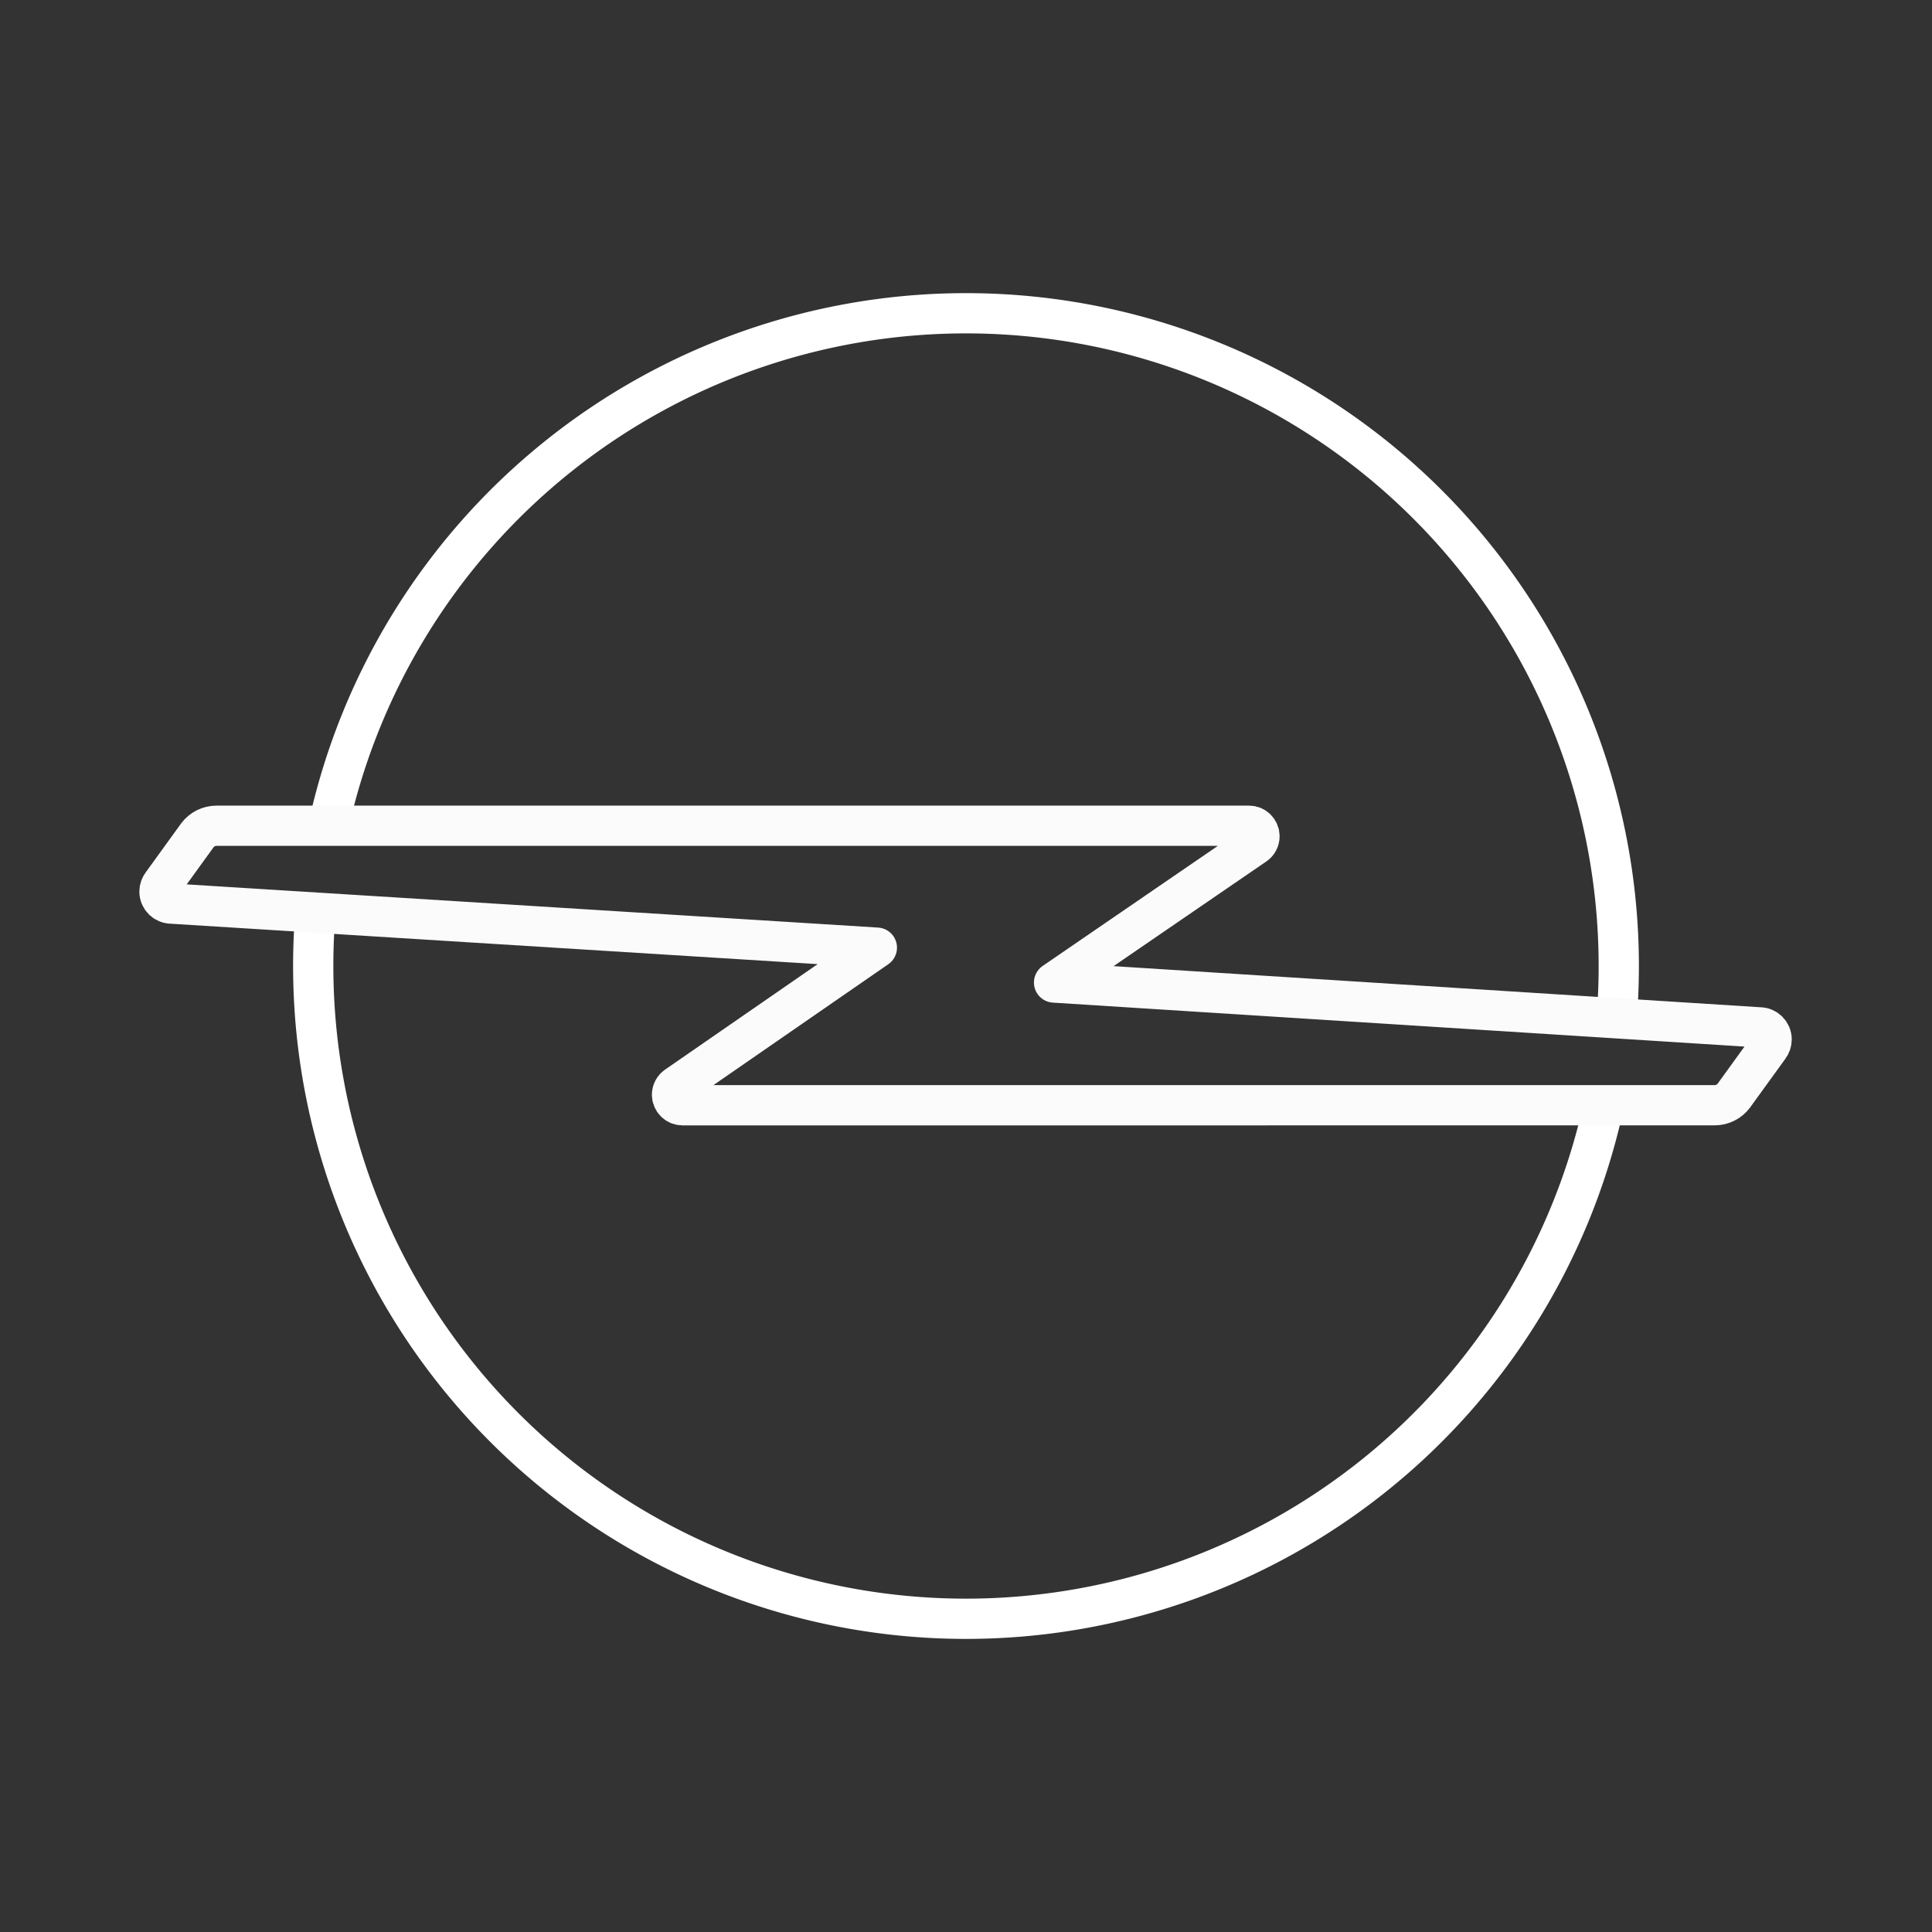 <?xml version="1.0" encoding="UTF-8"?>
<svg version="1.1" viewBox="0 0 48 48" xml:space="preserve" xmlns="http://www.w3.org/2000/svg" xmlns:xlink="http://www.w3.org/1999/xlink"><rect x="0" y="0" width="48" height="48" fill="#333333" stroke="none"/><defs><style>.a{fill:none;stroke:#fff;stroke-linecap:round;stroke-linejoin:round;}</style><symbol id="glyph0-4" overflow="visible"/><symbol id="glyph1-5" overflow="visible"/><symbol id="glyph3-5" overflow="visible"/><clipPath><path d="m368.66 532h89.848v12.816h-89.848z"/></clipPath></defs><path class="a" d="m39.832 27.517a16.218 16.218 0 0 1-15.832 12.701 16.218 16.218 0 0 1-16.218-16.218 16.218 16.218 0 0 1 0.05-1.274" fill="none"/><path class="a" d="m8.165 20.499a16.218 16.218 0 0 1 15.835-12.716 16.218 16.218 0 0 1 16.218 16.218 16.218 16.218 0 0 1-0.051 1.282" fill="none"/><g transform="matrix(.205 0 0 .205 -1.783 8.27)" fill="none" stroke="#fbfbfb" stroke-linecap="round" stroke-linejoin="round"><g transform="matrix(2.794,0,0,2.794,-1028.4,-1300.9)" stroke-width="1.746"><path d="m447.51 495.73-30.601-1.945 8.715-5.973c0.121-0.082 0.195-0.219 0.195-0.371 0-0.254-0.203-0.457-0.453-0.457l-44.781-5.6e-4c-0.34 0-0.641 0.16-0.832 0.41l-1.535 2.121c-0.07 0.09-0.113 0.203-0.113 0.324 0 0.289 0.234 0.523 0.527 0.523l30.591 1.911-8.691 6.008c-0.117 0.082-0.195 0.219-0.195 0.371 0 0.25 0.203 0.457 0.453 0.457l44.768-5.2e-4c0.34 0 0.641-0.16 0.832-0.41l1.535-2.121c0.07-0.09 0.109-0.203 0.109-0.324 0-0.289-0.234-0.523-0.523-0.523" fill="none" stroke="#fbfbfb" stroke-linecap="round" stroke-linejoin="round" stroke-width="1.746"/></g><g transform="translate(-368.66,-465.88)" stroke-width="4.878"><use x="82.757" y="147.23" width="100%" height="100%" xlink:href="#glyph0-4"/><use x="253.669" y="147.23" width="100%" height="100%" xlink:href="#glyph1-5"/><use x="136.042" y="113.518" width="100%" height="100%" xlink:href="#glyph3-5"/></g></g></svg>
